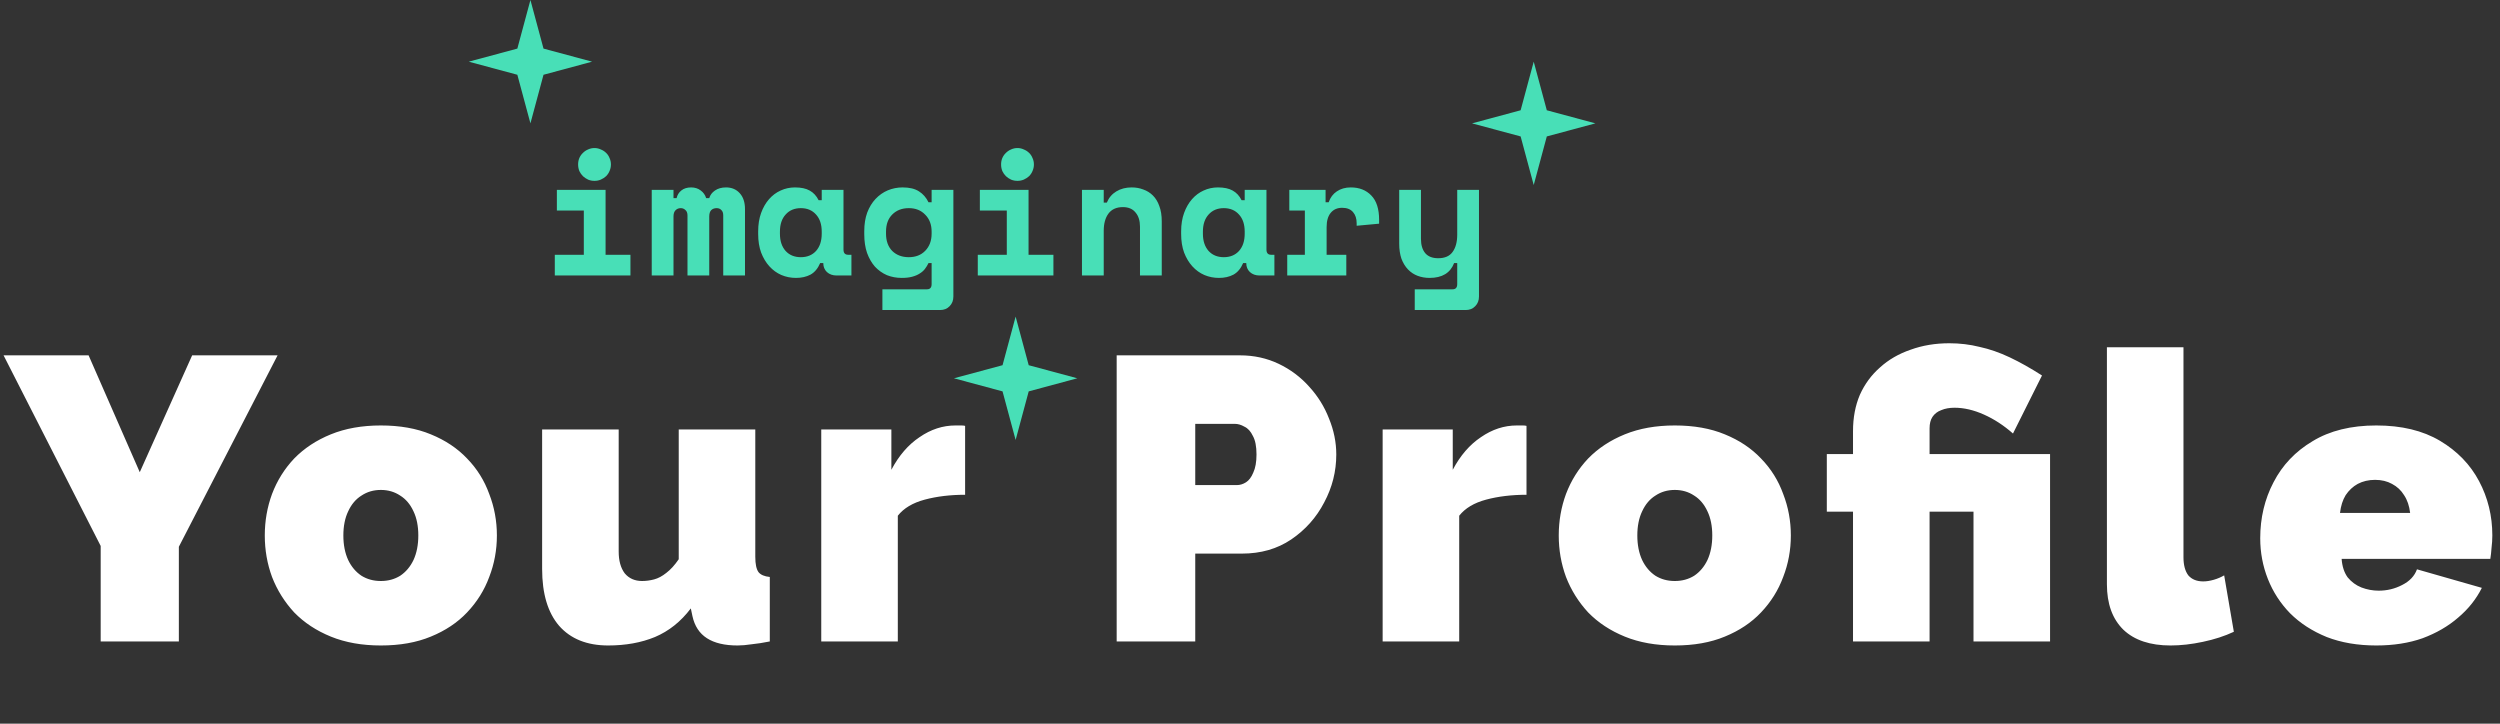 <svg width="608" height="176" viewBox="0 0 608 176" fill="none" xmlns="http://www.w3.org/2000/svg">
<rect x="0" y="0" width="608" height="176" fill="#333333" stroke="none"/>
<path d="M134.928 61.96H141.984V51.208H135.432V46.168H147.276V61.96H153.324V67H134.928V61.96ZM148.578 39.994C148.578 40.554 148.466 41.086 148.242 41.59C148.046 42.066 147.766 42.486 147.402 42.85C147.038 43.186 146.604 43.466 146.1 43.69C145.624 43.886 145.12 43.984 144.588 43.984C144.028 43.984 143.51 43.886 143.034 43.69C142.558 43.466 142.138 43.186 141.774 42.85C141.41 42.486 141.116 42.066 140.892 41.59C140.696 41.086 140.598 40.554 140.598 39.994C140.598 39.434 140.696 38.916 140.892 38.44C141.116 37.936 141.41 37.516 141.774 37.18C142.138 36.816 142.558 36.536 143.034 36.34C143.51 36.116 144.028 36.004 144.588 36.004C145.12 36.004 145.624 36.116 146.1 36.34C146.604 36.536 147.038 36.816 147.402 37.18C147.766 37.516 148.046 37.936 148.242 38.44C148.466 38.916 148.578 39.434 148.578 39.994ZM181.183 67H175.891V52.384C175.891 51.796 175.737 51.362 175.429 51.082C175.149 50.774 174.771 50.62 174.295 50.62C173.735 50.62 173.287 50.788 172.951 51.124C172.643 51.46 172.489 51.964 172.489 52.636V67H167.197V52.384C167.197 51.796 167.029 51.362 166.693 51.082C166.385 50.774 166.007 50.62 165.559 50.62C165.055 50.62 164.635 50.788 164.299 51.124C163.963 51.46 163.795 51.964 163.795 52.636V67H158.503V46.168H163.795V48.184H164.551C164.719 47.428 165.097 46.812 165.685 46.336C166.301 45.832 167.099 45.58 168.079 45.58C169.003 45.58 169.787 45.832 170.431 46.336C171.075 46.812 171.509 47.428 171.733 48.184H172.489C172.713 47.428 173.175 46.812 173.875 46.336C174.603 45.832 175.499 45.58 176.563 45.58C177.963 45.58 179.083 46.056 179.923 47.008C180.763 47.932 181.183 49.22 181.183 50.872V67ZM199.466 63.976C198.906 65.292 198.122 66.23 197.114 66.79C196.106 67.322 194.93 67.588 193.586 67.588C192.326 67.588 191.136 67.35 190.016 66.874C188.924 66.398 187.958 65.698 187.118 64.774C186.278 63.85 185.606 62.73 185.102 61.414C184.626 60.098 184.388 58.6 184.388 56.92V56.248C184.388 54.596 184.626 53.112 185.102 51.796C185.578 50.48 186.222 49.36 187.034 48.436C187.846 47.512 188.784 46.812 189.848 46.336C190.94 45.832 192.102 45.58 193.334 45.58C194.818 45.58 196.008 45.832 196.904 46.336C197.828 46.84 198.556 47.624 199.088 48.688H199.844V46.168H205.136V60.7C205.136 61.54 205.514 61.96 206.27 61.96H207.068V67H203.456C202.504 67 201.72 66.72 201.104 66.16C200.516 65.6 200.222 64.872 200.222 63.976H199.466ZM194.762 62.548C196.302 62.548 197.534 62.044 198.458 61.036C199.382 60 199.844 58.6 199.844 56.836V56.332C199.844 54.568 199.382 53.182 198.458 52.174C197.534 51.138 196.302 50.62 194.762 50.62C193.222 50.62 191.99 51.138 191.066 52.174C190.142 53.182 189.68 54.568 189.68 56.332V56.836C189.68 58.6 190.142 60 191.066 61.036C191.99 62.044 193.222 62.548 194.762 62.548ZM226.569 63.976H225.813C225.589 64.452 225.309 64.914 224.973 65.362C224.665 65.782 224.245 66.16 223.713 66.496C223.209 66.832 222.593 67.098 221.865 67.294C221.165 67.49 220.311 67.588 219.303 67.588C218.015 67.588 216.811 67.364 215.691 66.916C214.599 66.44 213.633 65.754 212.793 64.858C211.981 63.934 211.337 62.814 210.861 61.498C210.413 60.182 210.189 58.67 210.189 56.962V56.206C210.189 54.526 210.427 53.028 210.903 51.712C211.407 50.396 212.079 49.29 212.919 48.394C213.787 47.47 214.781 46.77 215.901 46.294C217.049 45.818 218.253 45.58 219.513 45.58C221.193 45.58 222.523 45.902 223.503 46.546C224.483 47.162 225.253 48.044 225.813 49.192H226.569V46.168H231.861V72.124C231.861 73.076 231.553 73.86 230.937 74.476C230.349 75.092 229.579 75.4 228.627 75.4H214.599V70.36H225.435C226.191 70.36 226.569 69.94 226.569 69.1V63.976ZM221.025 62.548C222.677 62.548 224.007 62.03 225.015 60.994C226.051 59.93 226.569 58.544 226.569 56.836V56.332C226.569 54.624 226.051 53.252 225.015 52.216C224.007 51.152 222.677 50.62 221.025 50.62C219.373 50.62 218.029 51.138 216.993 52.174C215.985 53.182 215.481 54.568 215.481 56.332V56.836C215.481 58.6 215.985 60 216.993 61.036C218.029 62.044 219.373 62.548 221.025 62.548ZM237.796 61.96H244.852V51.208H238.3V46.168H250.144V61.96H256.192V67H237.796V61.96ZM251.446 39.994C251.446 40.554 251.334 41.086 251.11 41.59C250.914 42.066 250.634 42.486 250.27 42.85C249.906 43.186 249.472 43.466 248.968 43.69C248.492 43.886 247.988 43.984 247.456 43.984C246.896 43.984 246.378 43.886 245.902 43.69C245.426 43.466 245.006 43.186 244.642 42.85C244.278 42.486 243.984 42.066 243.76 41.59C243.564 41.086 243.466 40.554 243.466 39.994C243.466 39.434 243.564 38.916 243.76 38.44C243.984 37.936 244.278 37.516 244.642 37.18C245.006 36.816 245.426 36.536 245.902 36.34C246.378 36.116 246.896 36.004 247.456 36.004C247.988 36.004 248.492 36.116 248.968 36.34C249.472 36.536 249.906 36.816 250.27 37.18C250.634 37.516 250.914 37.936 251.11 38.44C251.334 38.916 251.446 39.434 251.446 39.994ZM268.426 67H263.134V46.168H268.426V49.276H269.182C269.658 48.1 270.428 47.19 271.492 46.546C272.556 45.902 273.802 45.58 275.23 45.58C276.238 45.58 277.176 45.748 278.044 46.084C278.94 46.392 279.724 46.882 280.396 47.554C281.068 48.226 281.586 49.08 281.95 50.116C282.342 51.152 282.538 52.384 282.538 53.812V67H277.246V55.156C277.246 53.672 276.882 52.51 276.154 51.67C275.454 50.802 274.432 50.368 273.088 50.368C271.52 50.368 270.344 50.9 269.56 51.964C268.804 53 268.426 54.4 268.426 56.164V67ZM302.333 63.976C301.773 65.292 300.989 66.23 299.981 66.79C298.973 67.322 297.797 67.588 296.453 67.588C295.193 67.588 294.003 67.35 292.883 66.874C291.791 66.398 290.825 65.698 289.985 64.774C289.145 63.85 288.473 62.73 287.969 61.414C287.493 60.098 287.255 58.6 287.255 56.92V56.248C287.255 54.596 287.493 53.112 287.969 51.796C288.445 50.48 289.089 49.36 289.901 48.436C290.713 47.512 291.651 46.812 292.715 46.336C293.807 45.832 294.969 45.58 296.201 45.58C297.685 45.58 298.875 45.832 299.771 46.336C300.695 46.84 301.423 47.624 301.955 48.688H302.711V46.168H308.003V60.7C308.003 61.54 308.381 61.96 309.137 61.96H309.935V67H306.323C305.371 67 304.587 66.72 303.971 66.16C303.383 65.6 303.089 64.872 303.089 63.976H302.333ZM297.629 62.548C299.169 62.548 300.401 62.044 301.325 61.036C302.249 60 302.711 58.6 302.711 56.836V56.332C302.711 54.568 302.249 53.182 301.325 52.174C300.401 51.138 299.169 50.62 297.629 50.62C296.089 50.62 294.857 51.138 293.933 52.174C293.009 53.182 292.547 54.568 292.547 56.332V56.836C292.547 58.6 293.009 60 293.933 61.036C294.857 62.044 296.089 62.548 297.629 62.548ZM313.56 46.168H322.38V49.192H323.136C323.528 48.044 324.186 47.162 325.11 46.546C326.062 45.902 327.196 45.58 328.512 45.58C330.584 45.58 332.25 46.238 333.51 47.554C334.77 48.842 335.4 50.816 335.4 53.476V54.4L329.94 54.904V54.316C329.94 53.168 329.646 52.258 329.058 51.586C328.47 50.886 327.588 50.536 326.412 50.536C325.236 50.536 324.312 50.942 323.64 51.754C322.968 52.566 322.632 53.728 322.632 55.24V61.96H327.42V67H313.056V61.96H317.34V51.208H313.56V46.168ZM354.397 46.168H359.689V72.124C359.689 73.076 359.381 73.86 358.765 74.476C358.177 75.092 357.407 75.4 356.455 75.4H344.065V70.36H353.263C354.019 70.36 354.397 69.94 354.397 69.1V63.976H353.641C352.717 66.384 350.729 67.588 347.677 67.588C346.641 67.588 345.675 67.42 344.779 67.084C343.883 66.748 343.099 66.23 342.427 65.53C341.755 64.83 341.223 63.962 340.831 62.926C340.467 61.862 340.285 60.616 340.285 59.188V46.168H345.577V58.096C345.577 59.58 345.927 60.742 346.627 61.582C347.327 62.394 348.377 62.8 349.777 62.8C351.373 62.8 352.535 62.296 353.263 61.288C354.019 60.252 354.397 58.852 354.397 57.088V46.168Z" fill="#48DFB7"/>
<path d="M21.546 86.42L33.992 114.84L46.732 86.42H67.508L43.498 132.97V156H24.486V132.774L0.868 86.42H21.546ZM92.62 156.98C88.046 156.98 83.996 156.261 80.468 154.824C76.94 153.387 73.967 151.427 71.55 148.944C69.198 146.396 67.401 143.521 66.16 140.32C64.984 137.119 64.396 133.754 64.396 130.226C64.396 126.698 64.984 123.333 66.16 120.132C67.401 116.865 69.198 113.991 71.55 111.508C73.967 109.025 76.94 107.065 80.468 105.628C83.996 104.191 88.046 103.472 92.62 103.472C97.258 103.472 101.309 104.191 104.772 105.628C108.3 107.065 111.24 109.025 113.592 111.508C116.009 113.991 117.806 116.865 118.982 120.132C120.223 123.333 120.844 126.698 120.844 130.226C120.844 133.754 120.223 137.119 118.982 140.32C117.806 143.521 116.009 146.396 113.592 148.944C111.24 151.427 108.3 153.387 104.772 154.824C101.309 156.261 97.258 156.98 92.62 156.98ZM83.506 130.226C83.506 132.513 83.898 134.505 84.682 136.204C85.466 137.837 86.544 139.111 87.916 140.026C89.288 140.875 90.856 141.3 92.62 141.3C94.384 141.3 95.952 140.875 97.324 140.026C98.696 139.111 99.774 137.837 100.558 136.204C101.342 134.505 101.734 132.513 101.734 130.226C101.734 127.939 101.342 125.979 100.558 124.346C99.774 122.647 98.696 121.373 97.324 120.524C95.952 119.609 94.384 119.152 92.62 119.152C90.856 119.152 89.288 119.609 87.916 120.524C86.544 121.373 85.466 122.647 84.682 124.346C83.898 125.979 83.506 127.939 83.506 130.226ZM131.845 138.36V104.452H150.465V134.146C150.465 136.367 150.955 138.131 151.935 139.438C152.98 140.679 154.385 141.3 156.149 141.3C157.129 141.3 158.109 141.169 159.089 140.908C160.069 140.647 161.049 140.124 162.029 139.34C163.074 138.556 164.087 137.445 165.067 136.008V104.452H183.687V135.42C183.687 137.184 183.948 138.425 184.471 139.144C184.994 139.797 185.908 140.189 187.215 140.32V156C185.582 156.327 184.112 156.555 182.805 156.686C181.498 156.882 180.355 156.98 179.375 156.98C176.239 156.98 173.756 156.392 171.927 155.216C170.098 154.04 168.922 152.243 168.399 149.826L168.007 147.964C165.59 151.165 162.682 153.485 159.285 154.922C155.953 156.294 152.164 156.98 147.917 156.98C142.756 156.98 138.77 155.379 135.961 152.178C133.217 148.977 131.845 144.371 131.845 138.36ZM234.715 120.328C231.122 120.328 227.855 120.72 224.915 121.504C221.975 122.288 219.787 123.595 218.349 125.424V156H199.729V104.452H216.781V114.252C218.611 110.789 220.897 108.143 223.641 106.314C226.385 104.419 229.293 103.472 232.363 103.472C233.082 103.472 233.572 103.472 233.833 103.472C234.16 103.472 234.454 103.505 234.715 103.57V120.328ZM271.575 156V86.42H301.563C304.96 86.42 308.096 87.106 310.971 88.478C313.845 89.85 316.328 91.712 318.419 94.064C320.509 96.351 322.11 98.931 323.221 101.806C324.397 104.681 324.985 107.588 324.985 110.528C324.985 114.644 324.005 118.531 322.045 122.19C320.15 125.849 317.471 128.854 314.009 131.206C310.611 133.493 306.626 134.636 302.053 134.636H290.685V156H271.575ZM290.685 117.976H300.779C301.563 117.976 302.314 117.747 303.033 117.29C303.751 116.833 304.339 116.049 304.797 114.938C305.319 113.827 305.581 112.357 305.581 110.528C305.581 108.568 305.287 107.065 304.699 106.02C304.176 104.909 303.49 104.158 302.641 103.766C301.857 103.309 301.073 103.08 300.289 103.08H290.685V117.976ZM371.245 120.328C367.652 120.328 364.385 120.72 361.445 121.504C358.505 122.288 356.317 123.595 354.879 125.424V156H336.259V104.452H353.311V114.252C355.141 110.789 357.427 108.143 360.171 106.314C362.915 104.419 365.823 103.472 368.893 103.472C369.612 103.472 370.102 103.472 370.363 103.472C370.69 103.472 370.984 103.505 371.245 103.57V120.328ZM407.311 156.98C402.737 156.98 398.687 156.261 395.159 154.824C391.631 153.387 388.658 151.427 386.241 148.944C383.889 146.396 382.092 143.521 380.851 140.32C379.675 137.119 379.087 133.754 379.087 130.226C379.087 126.698 379.675 123.333 380.851 120.132C382.092 116.865 383.889 113.991 386.241 111.508C388.658 109.025 391.631 107.065 395.159 105.628C398.687 104.191 402.737 103.472 407.311 103.472C411.949 103.472 416 104.191 419.463 105.628C422.991 107.065 425.931 109.025 428.283 111.508C430.7 113.991 432.497 116.865 433.673 120.132C434.914 123.333 435.535 126.698 435.535 130.226C435.535 133.754 434.914 137.119 433.673 140.32C432.497 143.521 430.7 146.396 428.283 148.944C425.931 151.427 422.991 153.387 419.463 154.824C416 156.261 411.949 156.98 407.311 156.98ZM398.197 130.226C398.197 132.513 398.589 134.505 399.373 136.204C400.157 137.837 401.235 139.111 402.607 140.026C403.979 140.875 405.547 141.3 407.311 141.3C409.075 141.3 410.643 140.875 412.015 140.026C413.387 139.111 414.465 137.837 415.249 136.204C416.033 134.505 416.425 132.513 416.425 130.226C416.425 127.939 416.033 125.979 415.249 124.346C414.465 122.647 413.387 121.373 412.015 120.524C410.643 119.609 409.075 119.152 407.311 119.152C405.547 119.152 403.979 119.609 402.607 120.524C401.235 121.373 400.157 122.647 399.373 124.346C398.589 125.979 398.197 127.939 398.197 130.226ZM450.652 124.444H444.282V110.43H450.652V104.844C450.652 101.577 451.207 98.637 452.318 96.024C453.494 93.411 455.127 91.189 457.218 89.36C459.309 87.465 461.791 86.028 464.666 85.048C467.541 84.003 470.677 83.48 474.074 83.48C476.622 83.48 479.072 83.774 481.424 84.362C483.841 84.885 486.291 85.734 488.774 86.91C491.257 88.086 493.87 89.556 496.614 91.32L489.558 105.432C487.337 103.472 484.985 101.937 482.502 100.826C480.019 99.715 477.635 99.16 475.348 99.16C474.107 99.16 473.029 99.356 472.114 99.748C471.199 100.075 470.481 100.63 469.958 101.414C469.501 102.133 469.272 103.047 469.272 104.158V110.43H498.574V156H479.954V124.444H469.272V156H450.652V124.444ZM512.401 84.46H531.021V135.518C531.021 137.413 531.413 138.883 532.197 139.928C533.047 140.908 534.255 141.398 535.823 141.398C536.607 141.398 537.457 141.267 538.371 141.006C539.286 140.745 540.135 140.385 540.919 139.928L543.271 153.648C541.05 154.693 538.535 155.51 535.725 156.098C532.981 156.686 530.368 156.98 527.885 156.98C522.92 156.98 519.098 155.706 516.419 153.158C513.741 150.545 512.401 146.853 512.401 142.084V84.46ZM577.911 156.98C573.403 156.98 569.385 156.294 565.857 154.922C562.329 153.485 559.357 151.557 556.939 149.14C554.587 146.723 552.791 143.946 551.549 140.81C550.308 137.674 549.687 134.375 549.687 130.912C549.687 125.947 550.765 121.406 552.921 117.29C555.077 113.109 558.246 109.777 562.427 107.294C566.609 104.746 571.77 103.472 577.911 103.472C584.053 103.472 589.214 104.713 593.395 107.196C597.577 109.679 600.745 112.945 602.901 116.996C605.057 121.047 606.135 125.457 606.135 130.226C606.135 131.206 606.07 132.219 605.939 133.264C605.874 134.244 605.776 135.126 605.645 135.91H569.483C569.614 137.739 570.104 139.242 570.953 140.418C571.868 141.529 572.979 142.345 574.285 142.868C575.657 143.391 577.062 143.652 578.499 143.652C580.525 143.652 582.419 143.195 584.183 142.28C586.013 141.365 587.221 140.091 587.809 138.458L603.587 142.966C602.215 145.71 600.288 148.127 597.805 150.218C595.388 152.309 592.513 153.975 589.181 155.216C585.849 156.392 582.093 156.98 577.911 156.98ZM569.091 124.738H586.143C585.947 123.039 585.457 121.602 584.673 120.426C583.955 119.25 582.975 118.335 581.733 117.682C580.557 117.029 579.185 116.702 577.617 116.702C576.049 116.702 574.645 117.029 573.403 117.682C572.227 118.335 571.247 119.25 570.463 120.426C569.745 121.602 569.287 123.039 569.091 124.738Z" fill="white"/>
<path d="M373 15L376.182 26.818L388 30L376.182 33.182L373 45L369.818 33.182L358 30L369.818 26.818L373 15Z" fill="#48DFB7"/>
<path d="M129 0L132.182 11.818L144 15L132.182 18.182L129 30L125.818 18.182L114 15L125.818 11.818L129 0Z" fill="#48DFB7"/>
<path d="M247 77L250.182 88.818L262 92L250.182 95.182L247 107L243.818 95.182L232 92L243.818 88.818L247 77Z" fill="#48DFB7"/>
</svg>
